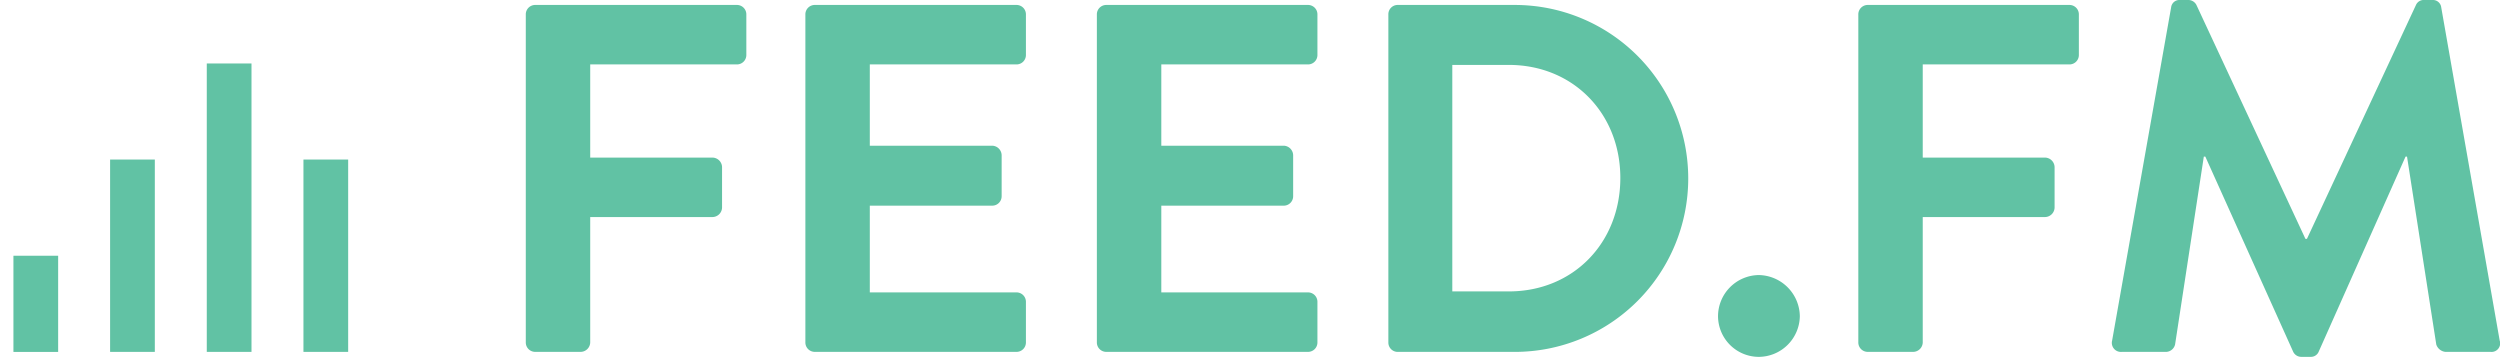<svg id="Layer_1" data-name="Layer 1" xmlns="http://www.w3.org/2000/svg" viewBox="0 0 532.362 75.992">
  <g>
    <path d="M111.964,3.06a2.001,2.001,0,0,1,2.005-2.005h42.954a2.001,2.001,0,0,1,2.005,2.005v8.655a2.001,2.001,0,0,1-2.005,2.004H125.683V33.56h26.07a2.075,2.075,0,0,1,2.005,2.006v8.653a2.071,2.071,0,0,1-2.005,2.001h-26.07V72.924a2.067,2.067,0,0,1-2.001,2.005h-9.712a2.001,2.001,0,0,1-2.005-2.005Z" fill="#61c2a4"/>
    <path d="M171.501,3.06a2.001,2.001,0,0,1,2.005-2.005H216.46a2.001,2.001,0,0,1,2.005,2.005v8.655a2.001,2.001,0,0,1-2.005,2.004H185.22V31.027h26.07a2.075,2.075,0,0,1,2.005,2.005V41.79a2.007,2.007,0,0,1-2.005,2.006H185.22V62.265H216.46a2.001,2.001,0,0,1,2.005,2.001v8.658a2.001,2.001,0,0,1-2.005,2.005h-42.954a2.001,2.001,0,0,1-2.005-2.005Z" fill="#61c2a4"/>
    <path d="M233.572,3.06a2.001,2.001,0,0,1,2.005-2.005h42.958A2.001,2.001,0,0,1,280.54,3.06v8.655a2.001,2.001,0,0,1-2.005,2.004H247.294V31.027h26.07a2.075,2.075,0,0,1,2.005,2.005V41.79a2.005,2.005,0,0,1-2.005,2.006h-26.07V62.265h31.241a2.001,2.001,0,0,1,2.005,2.001v8.658a2.001,2.001,0,0,1-2.005,2.005H235.577a2.001,2.001,0,0,1-2.005-2.005Z" fill="#61c2a4"/>
    <path d="M295.644,3.06a1.984,1.984,0,0,1,1.898-2.005h25.02a36.939,36.939,0,1,1,0,73.878h-25.02a1.988,1.988,0,0,1-1.898-2.006ZM321.29,62.055c13.722,0,23.752-10.342,23.752-24.167,0-13.719-10.034-24.065-23.752-24.065H309.26V62.055Z" fill="#61c2a4"/>
    <path d="M374.503,58.572a8.885,8.885,0,0,1,8.761,8.765,8.792,8.792,0,0,1-8.761,8.655,8.7,8.7,0,0,1-8.658-8.655,8.791,8.791,0,0,1,8.658-8.765" fill="#61c2a4"/>
    <path d="M395.72,3.06a2.001,2.001,0,0,1,2.005-2.005h42.954A2.001,2.001,0,0,1,442.683,3.06v8.655a2.001,2.001,0,0,1-2.005,2.004H409.438V33.56h26.07a2.075,2.075,0,0,1,2.005,2.006v8.653a2.071,2.071,0,0,1-2.005,2.001h-26.07V72.924a2.067,2.067,0,0,1-2.001,2.005h-9.712a2.001,2.001,0,0,1-2.005-2.005Z" fill="#61c2a4"/>
    <path d="M462.329,1.581A1.776,1.776,0,0,1,464.231,0h1.688a1.934,1.934,0,0,1,1.795,1.053L490.931,50.87h.317L514.472,1.053A1.799,1.799,0,0,1,516.259,0h1.688a1.784,1.784,0,0,1,1.902,1.581L532.295,72.51a1.832,1.832,0,0,1-1.898,2.425H520.792a2.292,2.292,0,0,1-2.001-1.581L512.562,33.348h-.313L493.78,74.828a1.8,1.8,0,0,1-1.799,1.161h-1.902a1.909,1.909,0,0,1-1.791-1.161L469.612,33.348h-.321l-6.118,40.006a2.047,2.047,0,0,1-1.902,1.581h-9.494a1.933,1.933,0,0,1-2.009-2.425Z" fill="#61c2a4"/>
    <rect x="64.618" y="33.975" width="9.523" height="40.957" fill="#61c2a4"/>
    <rect x="44.032" y="13.517" width="9.523" height="61.415" fill="#61c2a4"/>
    <rect x="23.446" y="33.975" width="9.523" height="40.957" fill="#61c2a4"/>
    <rect x="2.861" y="54.458" width="9.523" height="20.483" fill="#61c2a4"/>
  </g>
</svg>
